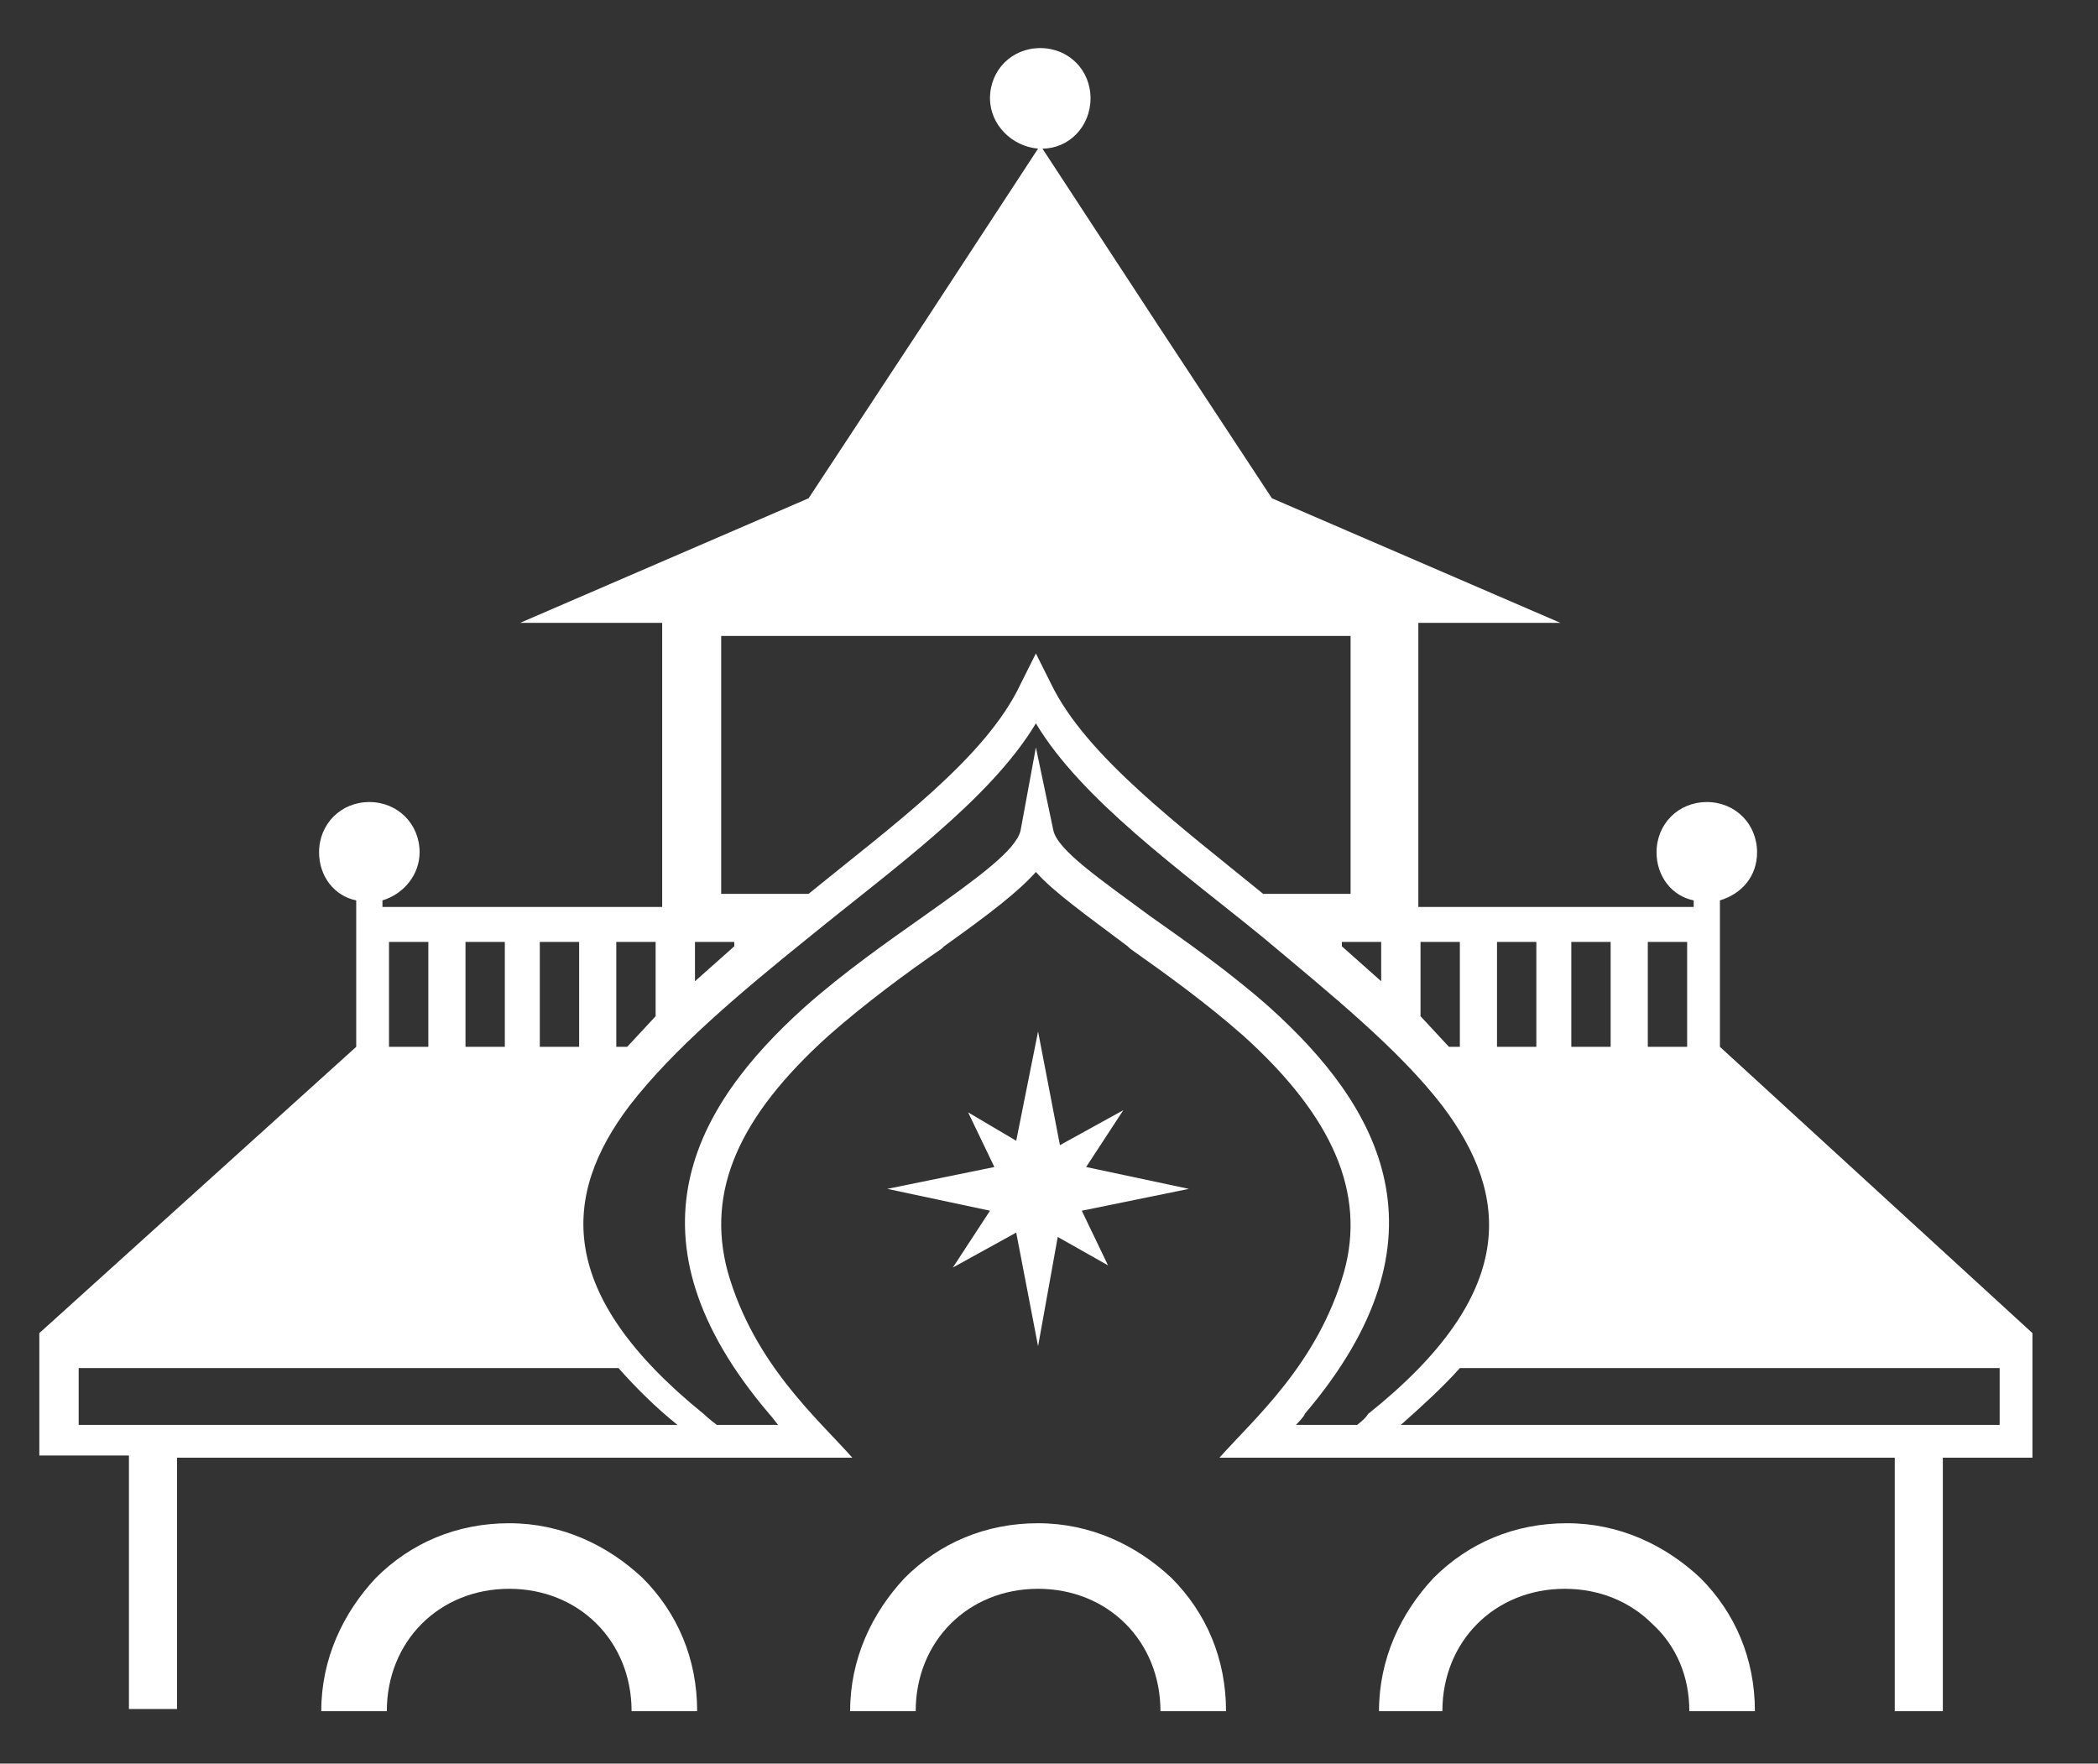 <?xml version="1.0" encoding="utf-8"?>
<!-- Generator: Adobe Illustrator 18.0.0, SVG Export Plug-In . SVG Version: 6.00 Build 0)  -->
<!DOCTYPE svg PUBLIC "-//W3C//DTD SVG 1.1//EN" "http://www.w3.org/Graphics/SVG/1.1/DTD/svg11.dtd">
<svg version="1.1" id="Layer_1" xmlns="http://www.w3.org/2000/svg" xmlns:xlink="http://www.w3.org/1999/xlink" x="0px" y="0px"
	 viewBox="0 0 96 80.7" enable-background="new 0 0 96 80.7" xml:space="preserve">
<rect x="0" y="0" width="96" height="80.7" fill="#333333" stroke="none"/>
<g>
	<path fill="#FFFFFF" d="M14.7,78.3c0-2.4,1-4.5,2.5-6.1v0c1.6-1.6,3.7-2.5,6.1-2.5c2.4,0,4.5,1,6.1,2.5h0c1.6,1.6,2.5,3.7,2.5,6.1
		h-3c0-1.6-0.6-3-1.6-4v0c-1-1-2.4-1.6-4-1.6c-1.6,0-3,0.6-4,1.6c-1,1-1.6,2.4-1.6,4H14.7z"/>
	<path fill="#FFFFFF" d="M63.1,78.3c0-2.4,1-4.5,2.5-6.1v0c1.6-1.6,3.7-2.5,6.1-2.5c2.4,0,4.5,1,6.1,2.5h0c1.6,1.6,2.5,3.7,2.5,6.1
		h-3c0-1.6-0.6-3-1.7-4v0c-1-1-2.4-1.6-4-1.6c-1.6,0-3,0.6-4,1.6h0c-1,1-1.6,2.4-1.6,4H63.1z"/>
	<path fill="#FFFFFF" d="M38.9,78.3c0-2.4,1-4.5,2.5-6.1v0c1.6-1.6,3.7-2.5,6.1-2.5c2.4,0,4.5,1,6.1,2.5c1.6,1.6,2.5,3.7,2.5,6.1h-3
		c0-1.6-0.6-3-1.6-4c-1-1-2.4-1.6-4-1.6c-1.6,0-3,0.6-4,1.6h0c-1,1-1.6,2.4-1.6,4H38.9z"/>
	<polygon fill="#FFFFFF" points="51.4,50.8 49.7,53.4 54.4,54.4 49.5,55.4 50.7,57.9 48.4,56.6 47.5,61.6 46.5,56.4 43.6,58 
		45.3,55.4 40.6,54.4 45.5,53.4 44.3,50.9 46.5,52.2 47.5,47.2 48.5,52.4 	"/>
	<path fill="#FFFFFF" d="M91.4,65.2H64.1c0.9-0.8,1.9-1.7,2.7-2.6h24.7V65.2z M62.1,65.2h-2.8c0,0,0.4-0.4,0.4-0.5
		c6.9-8.1,3.4-14.1-1.6-18.6c-1.8-1.6-3.8-3-5.5-4.2c-2.3-1.7-4.2-3-4.4-3.9l-0.8-3.8L46.7,38c-0.2,0.9-2,2.2-4.4,3.9
		c-1.7,1.2-3.7,2.6-5.5,4.2c-5,4.5-8.5,10.5-1.6,18.6c0.1,0.1,0.4,0.5,0.4,0.5h-2.8c0,0-0.4-0.3-0.6-0.5c-6.8-5.5-6.5-10-3.4-14.1
		c2-2.6,5.1-5.2,8.2-7.7c3.8-3.1,8.3-6.3,10.4-9.8c0,0,0,0,0,0c0,0,0,0,0,0c2.1,3.5,6.6,6.7,10.4,9.8c3.1,2.6,6.2,5.1,8.2,7.7
		c3.1,4.1,3.5,8.6-3.4,14.1C62.5,64.9,62.1,65.2,62.1,65.2 M3.6,65.2v-2.6h24.7c0.8,0.9,1.7,1.8,2.7,2.6H3.6z M17.8,43.1h1.8v4.8
		h-1.8V43.1z M21.3,43.1h1.8v4.8h-1.8V43.1z M24.7,43.1h1.8v4.8h-1.8V43.1z M28.2,43.1H30v3.4l-1.3,1.4h-0.5V43.1z M31.8,43.1h1.8
		v0.2l-1.8,1.6V43.1z M63.2,43.1v1.8l-1.8-1.6v-0.2H63.2z M33.1,29.1h28.7v11.8h-4c-3.8-3.1-8.1-6.3-9.7-9.6v0l-0.7-1.4l-0.7,1.4v0
		c-1.6,3.4-5.9,6.5-9.7,9.6h-4V29.1z M65,43.1h1.8v4.8h-0.5L65,46.5V43.1z M68.5,43.1h1.8v4.8h-1.8V43.1z M71.9,43.1h1.8v4.8h-1.8
		V43.1z M75.4,43.1h1.8v4.8h-1.8V43.1z M78.7,47.9v-6.7c1-0.3,1.7-1.1,1.7-2.2c0-1.3-1-2.3-2.3-2.3c-1.3,0-2.3,1-2.3,2.3
		c0,1.1,0.7,2,1.7,2.2v0.3H64.9v-13h6.5l-13.2-5.7l-5.2-7.9l-5.3-8.1c1.2,0,2.2-1,2.2-2.3c0-1.3-1-2.3-2.3-2.3c-1.3,0-2.3,1-2.3,2.3
		c0,1.2,1,2.2,2.2,2.3l-5.3,8.1l-5.2,7.9l-13.2,5.7h6.5v13H17.5v-0.3c1-0.3,1.7-1.2,1.7-2.2c0-1.3-1-2.3-2.3-2.3
		c-1.3,0-2.3,1-2.3,2.3c0,1.1,0.7,2,1.7,2.2v6.7L1.8,61v5.6h4.1v11.6h2.2V66.7c10.3,0,20.6,0,30.9,0c-1.6-1.8-4.5-4.3-5.7-8.5
		c-1-3.7,0.5-7.1,4.6-10.8c1.7-1.5,3.6-2.9,5.2-4l0.1-0.1c2.1-1.5,3.4-2.5,4.2-3.4c0.8,0.9,2.2,1.9,4.2,3.4l0.1,0.1
		c1.7,1.2,3.5,2.5,5.2,4c4.1,3.7,5.6,7.2,4.6,10.8c-1.2,4.2-4.1,6.7-5.7,8.5c10.3,0,20.6,0,30.9,0v11.6h2.2V66.7h4.1V61L78.7,47.9z"
		/>
</g>
</svg>
